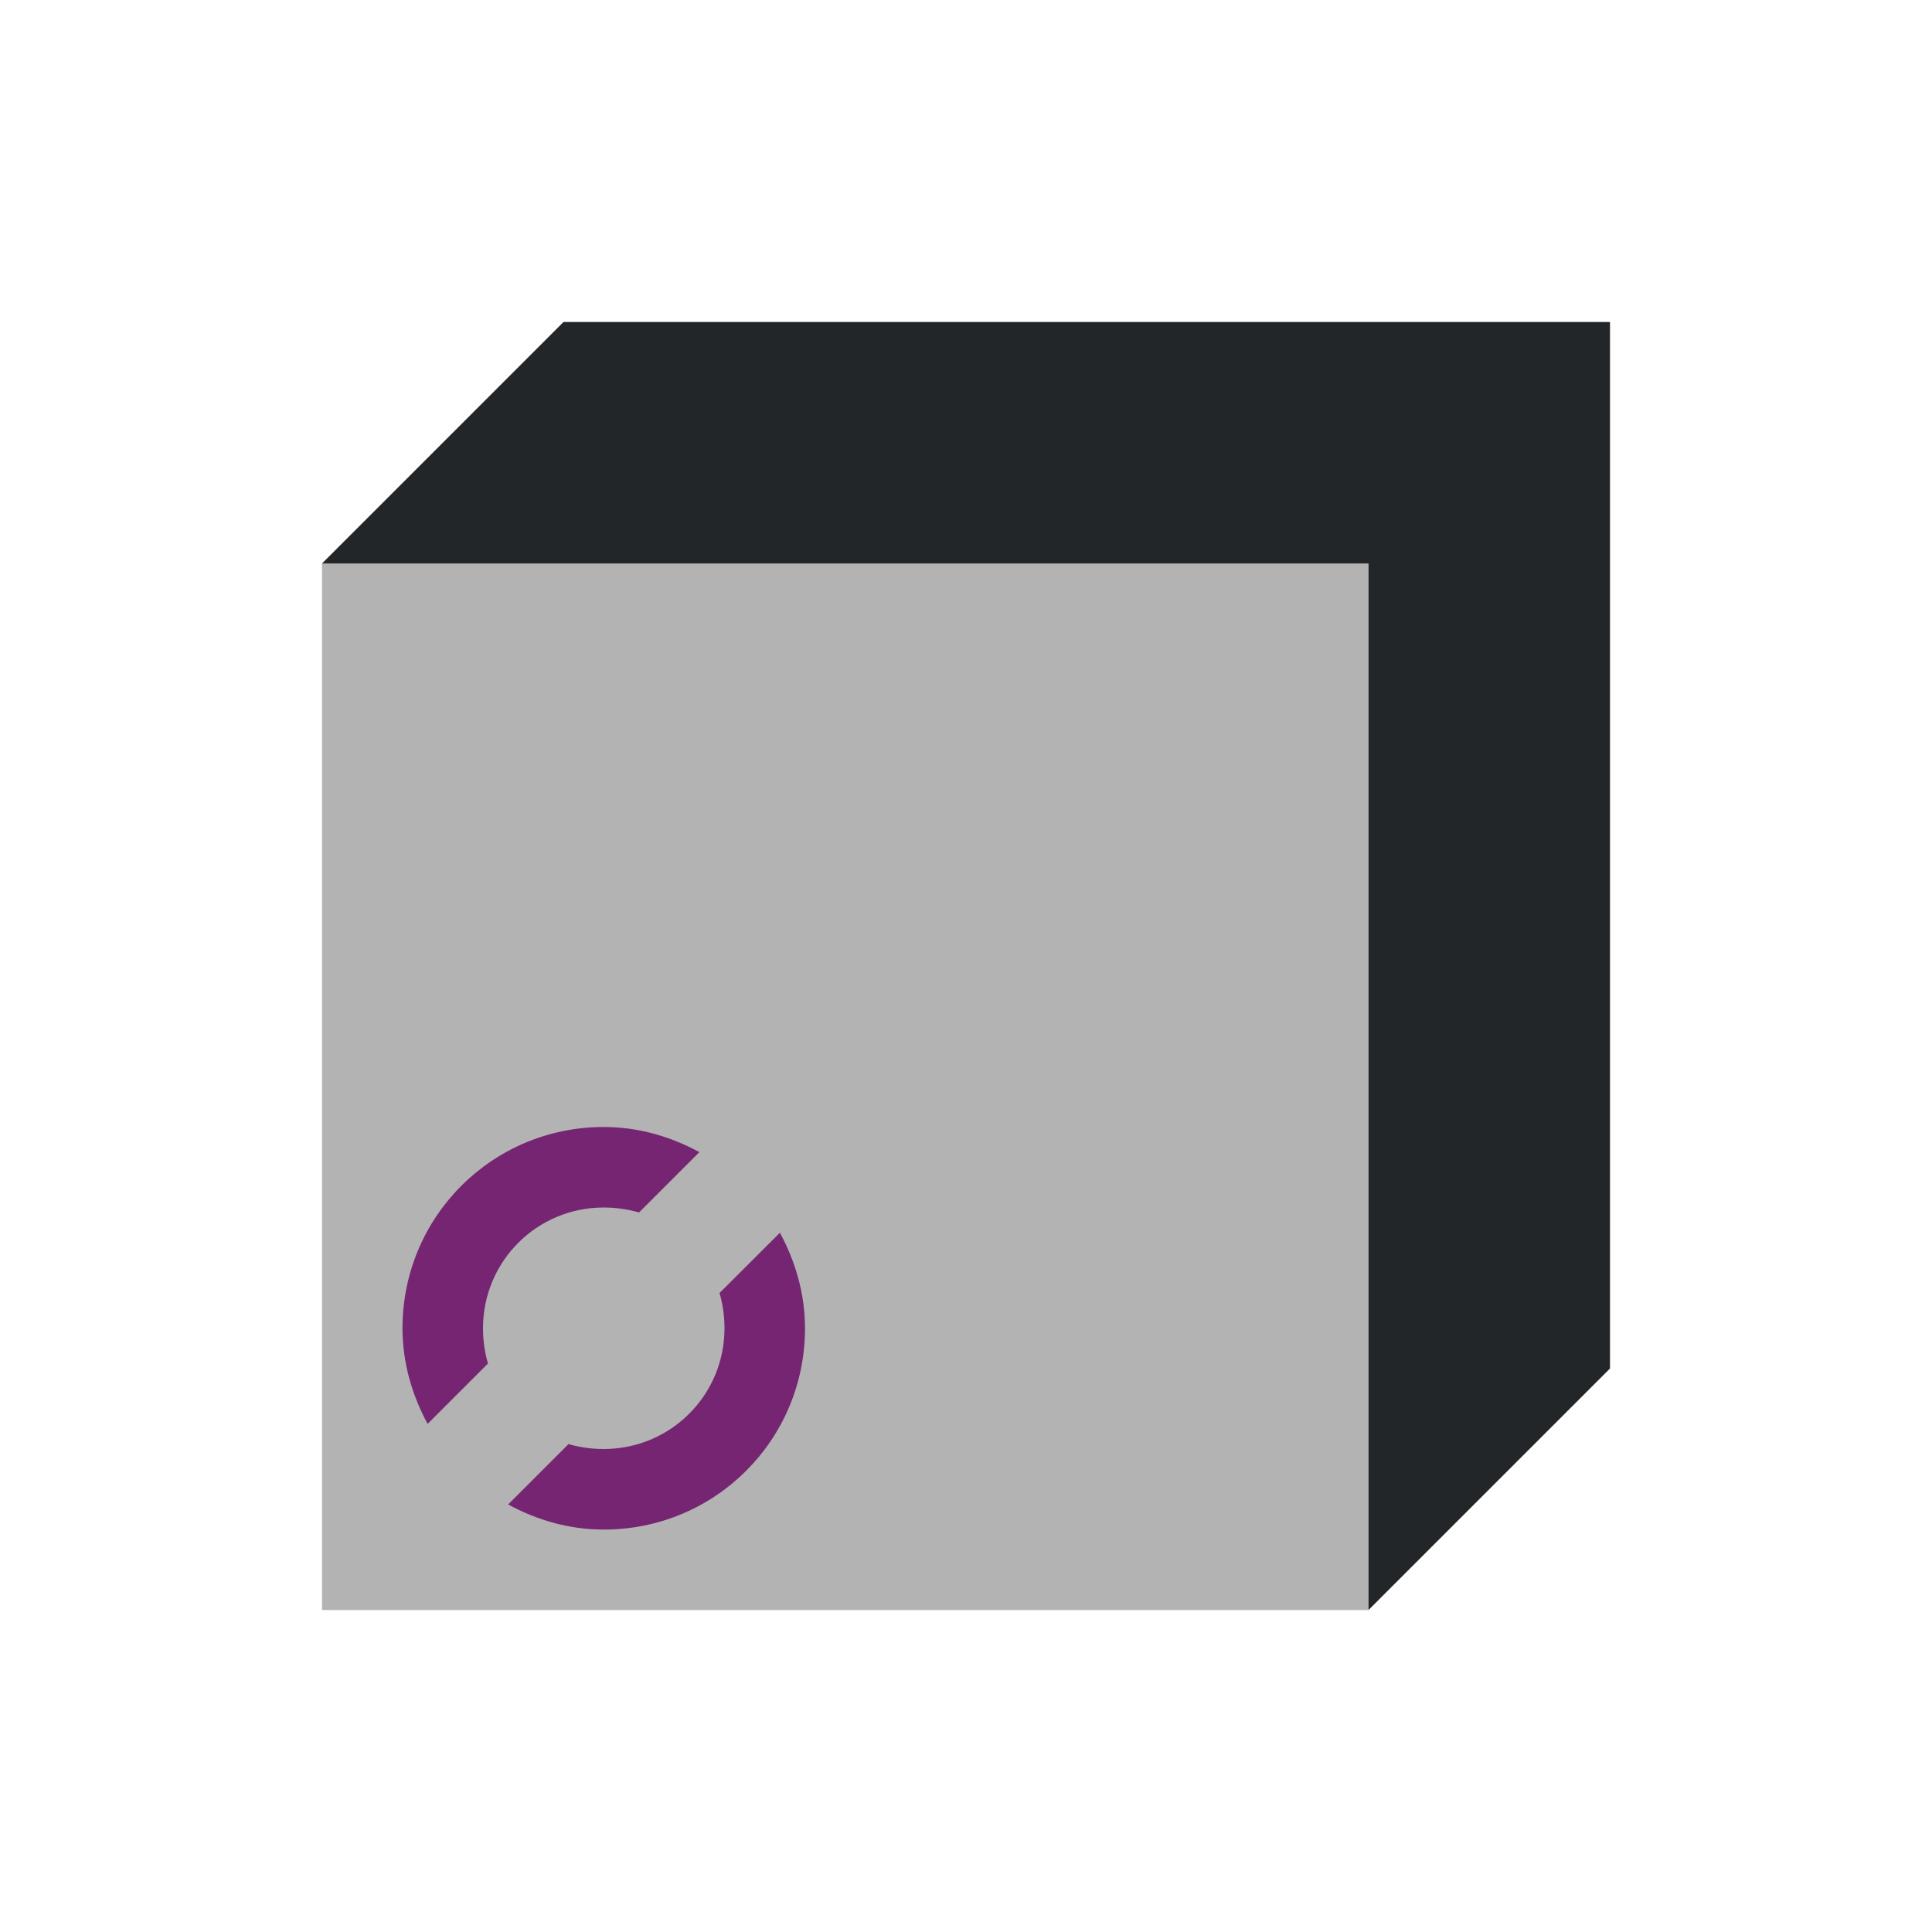 <svg viewBox="0 0 24 24" xmlns="http://www.w3.org/2000/svg"><path d="m4 7v13h13v-13z" fill="#b3b3b3"/><path d="m7 4-3 3h13v13l3-3v-13z" fill="#232629"/><path d="m7.5 14c-1.385 0-2.5 1.115-2.5 2.5 0 .433.12.833.312 1.188l.75-.75c-.041-.137-.062-.287-.062-.438 0-.831.669-1.5 1.5-1.5.151 0 .3.022.438.062l.75-.75c-.355-.192-.754-.312-1.188-.312zm2.188 1.314-.75.748c.041.137.062.287.062.438 0 .831-.669 1.5-1.5 1.5-.151 0-.3-.021-.438-.061l-.75.75c.355.192.754.312 1.188.312 1.385 0 2.5-1.115 2.5-2.5 0-.433-.12-.833-.312-1.188z" fill="#762572"/></svg>